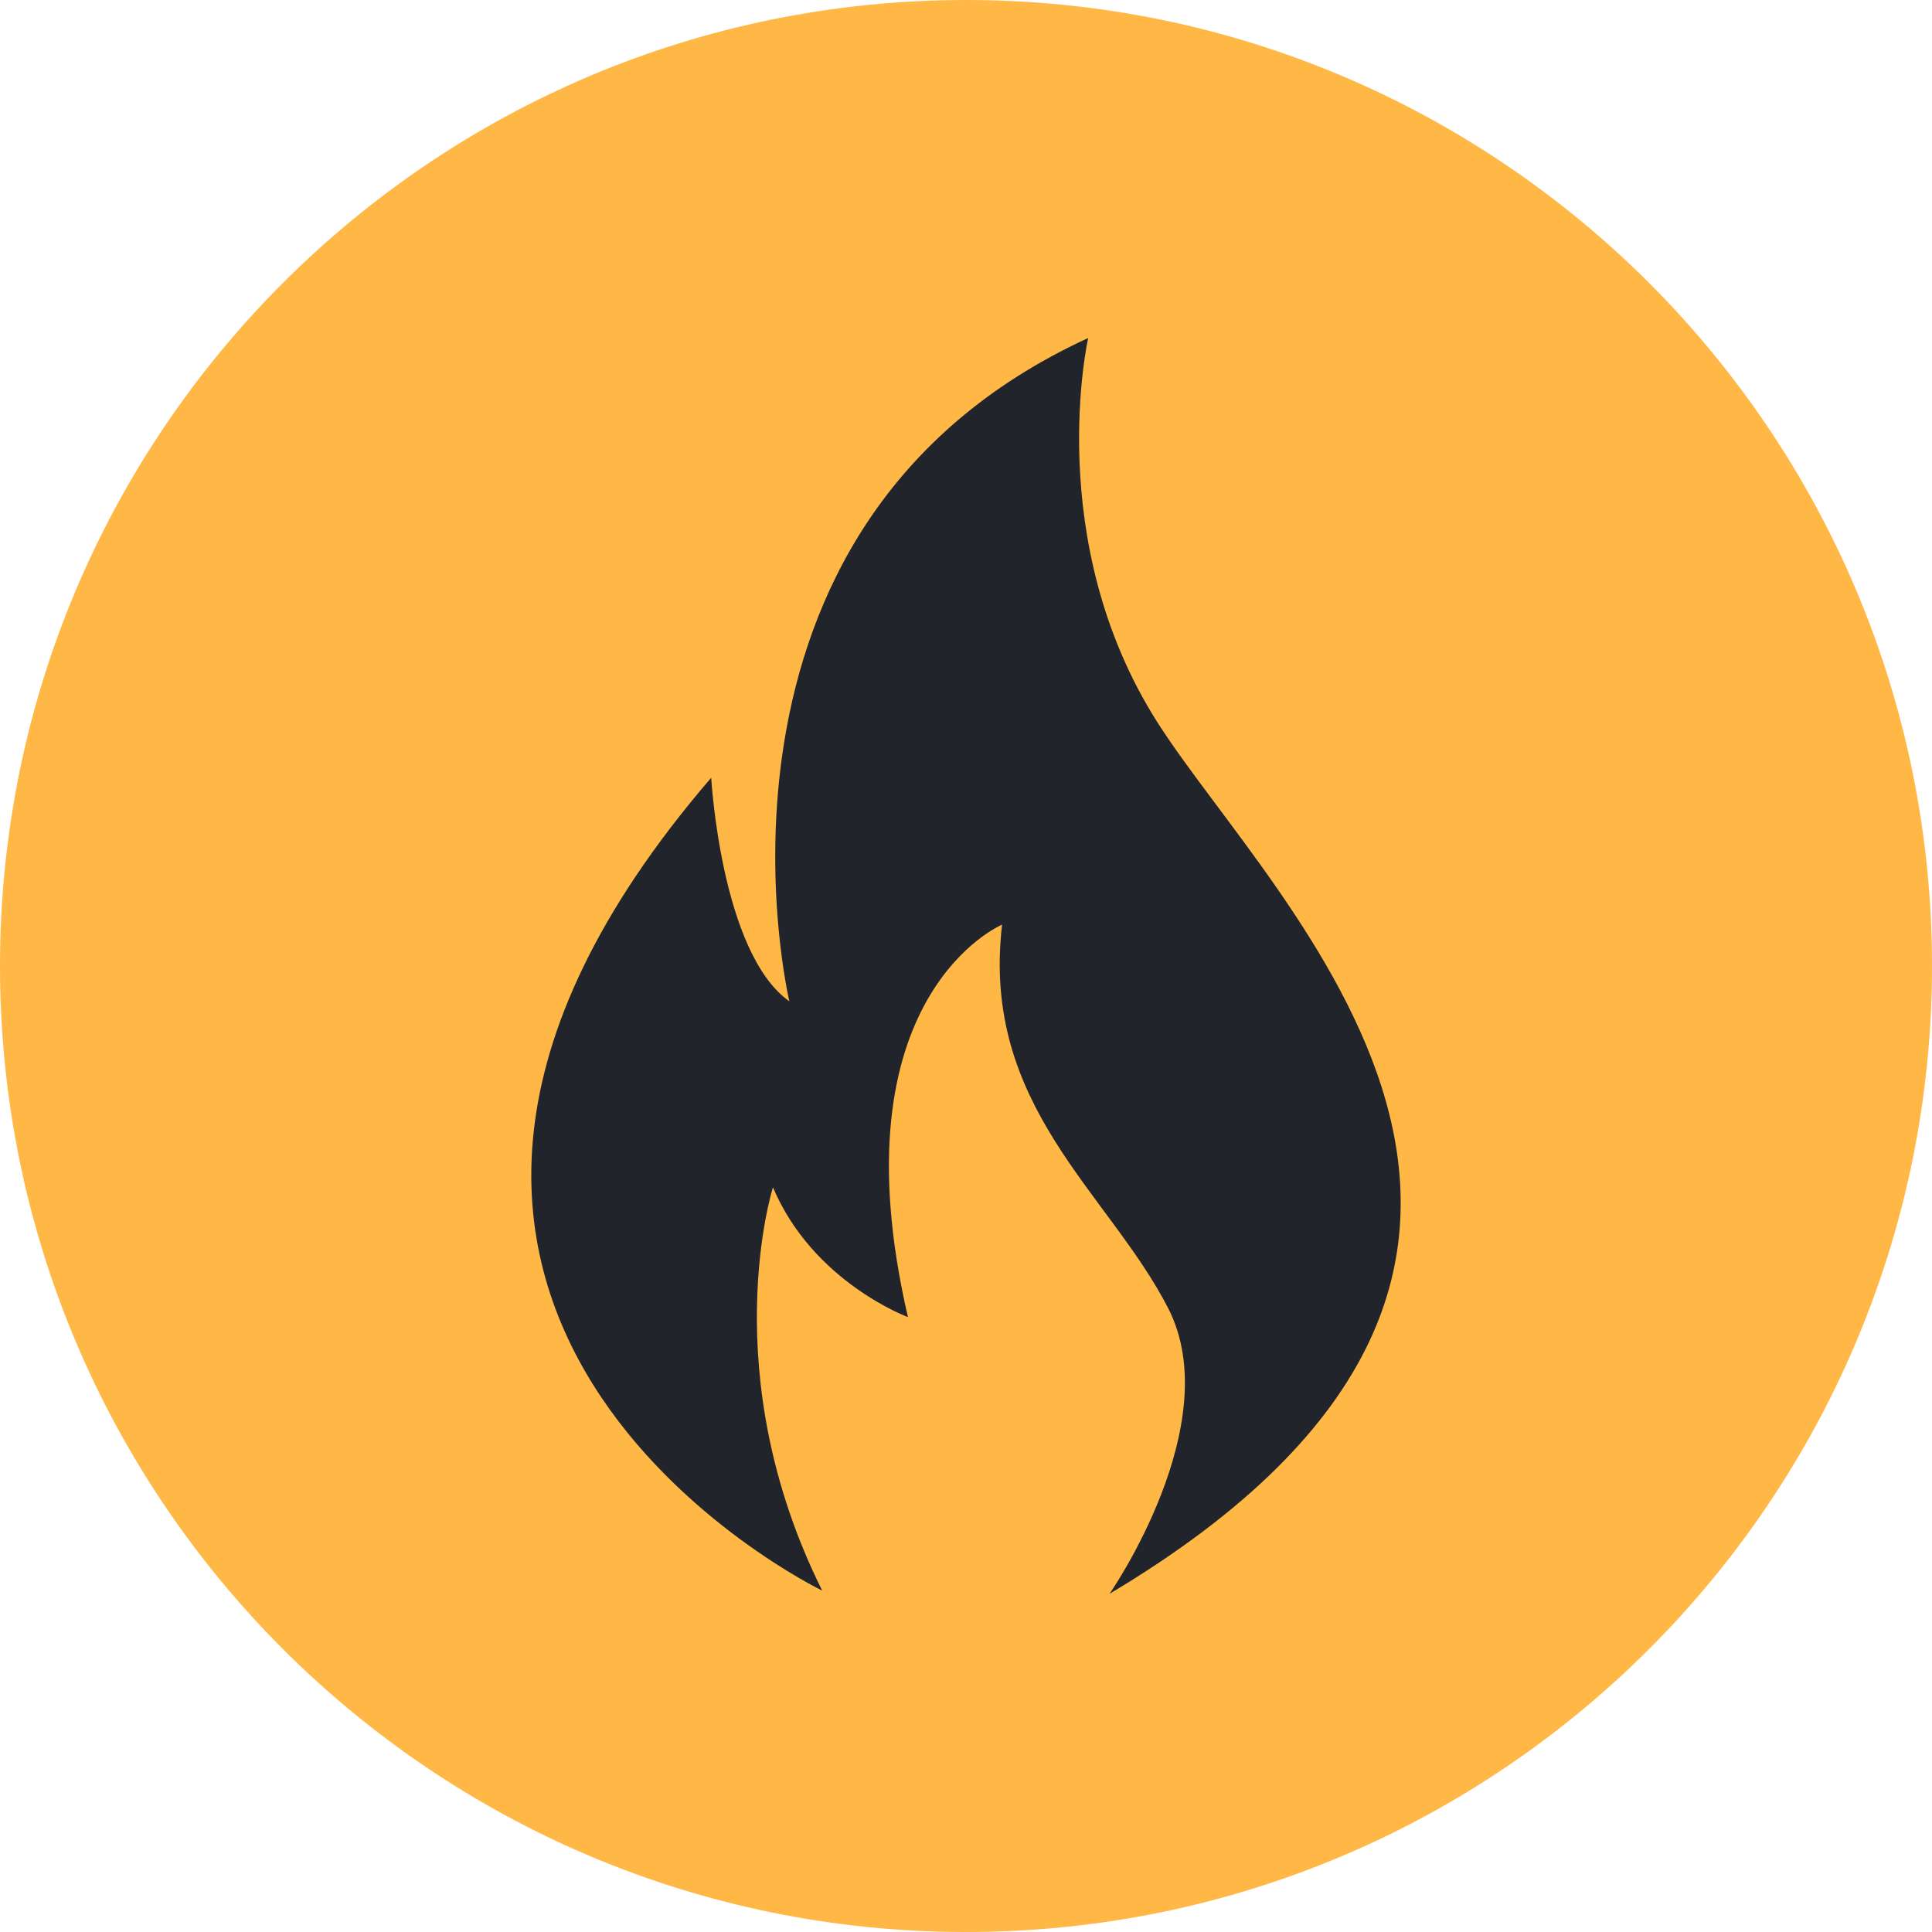 <svg xmlns="http://www.w3.org/2000/svg" width="40" height="40" fill="none"><g clip-path="url(#a)"><path fill="#FFB845" d="M20 40c11.046 0 20-8.954 20-20S31.046 0 20 0 0 8.954 0 20s8.954 20 20 20Z"/><path fill="#21242A" fill-rule="evenodd" d="M22.53 6.998s-.956 4.203 1.435 7.96c2.39 3.757 10.554 11.159-.993 18.04 0 0 2.445-3.515 1.213-5.914-1.231-2.4-3.879-4.185-3.438-7.941 0 0-3.493 1.47-1.949 8.126 0 0-1.967-.725-2.795-2.687 0 0-1.223 3.85 1.02 8.35 0 0-11.858-5.72-2.298-16.83 0 0 .202 3.626 1.618 4.63 0 0-2.335-9.819 6.187-13.734Z" clip-rule="evenodd"/></g><defs><clipPath id="a"><path fill="#fff" d="M0 0h40v40H0z"/></clipPath></defs></svg>